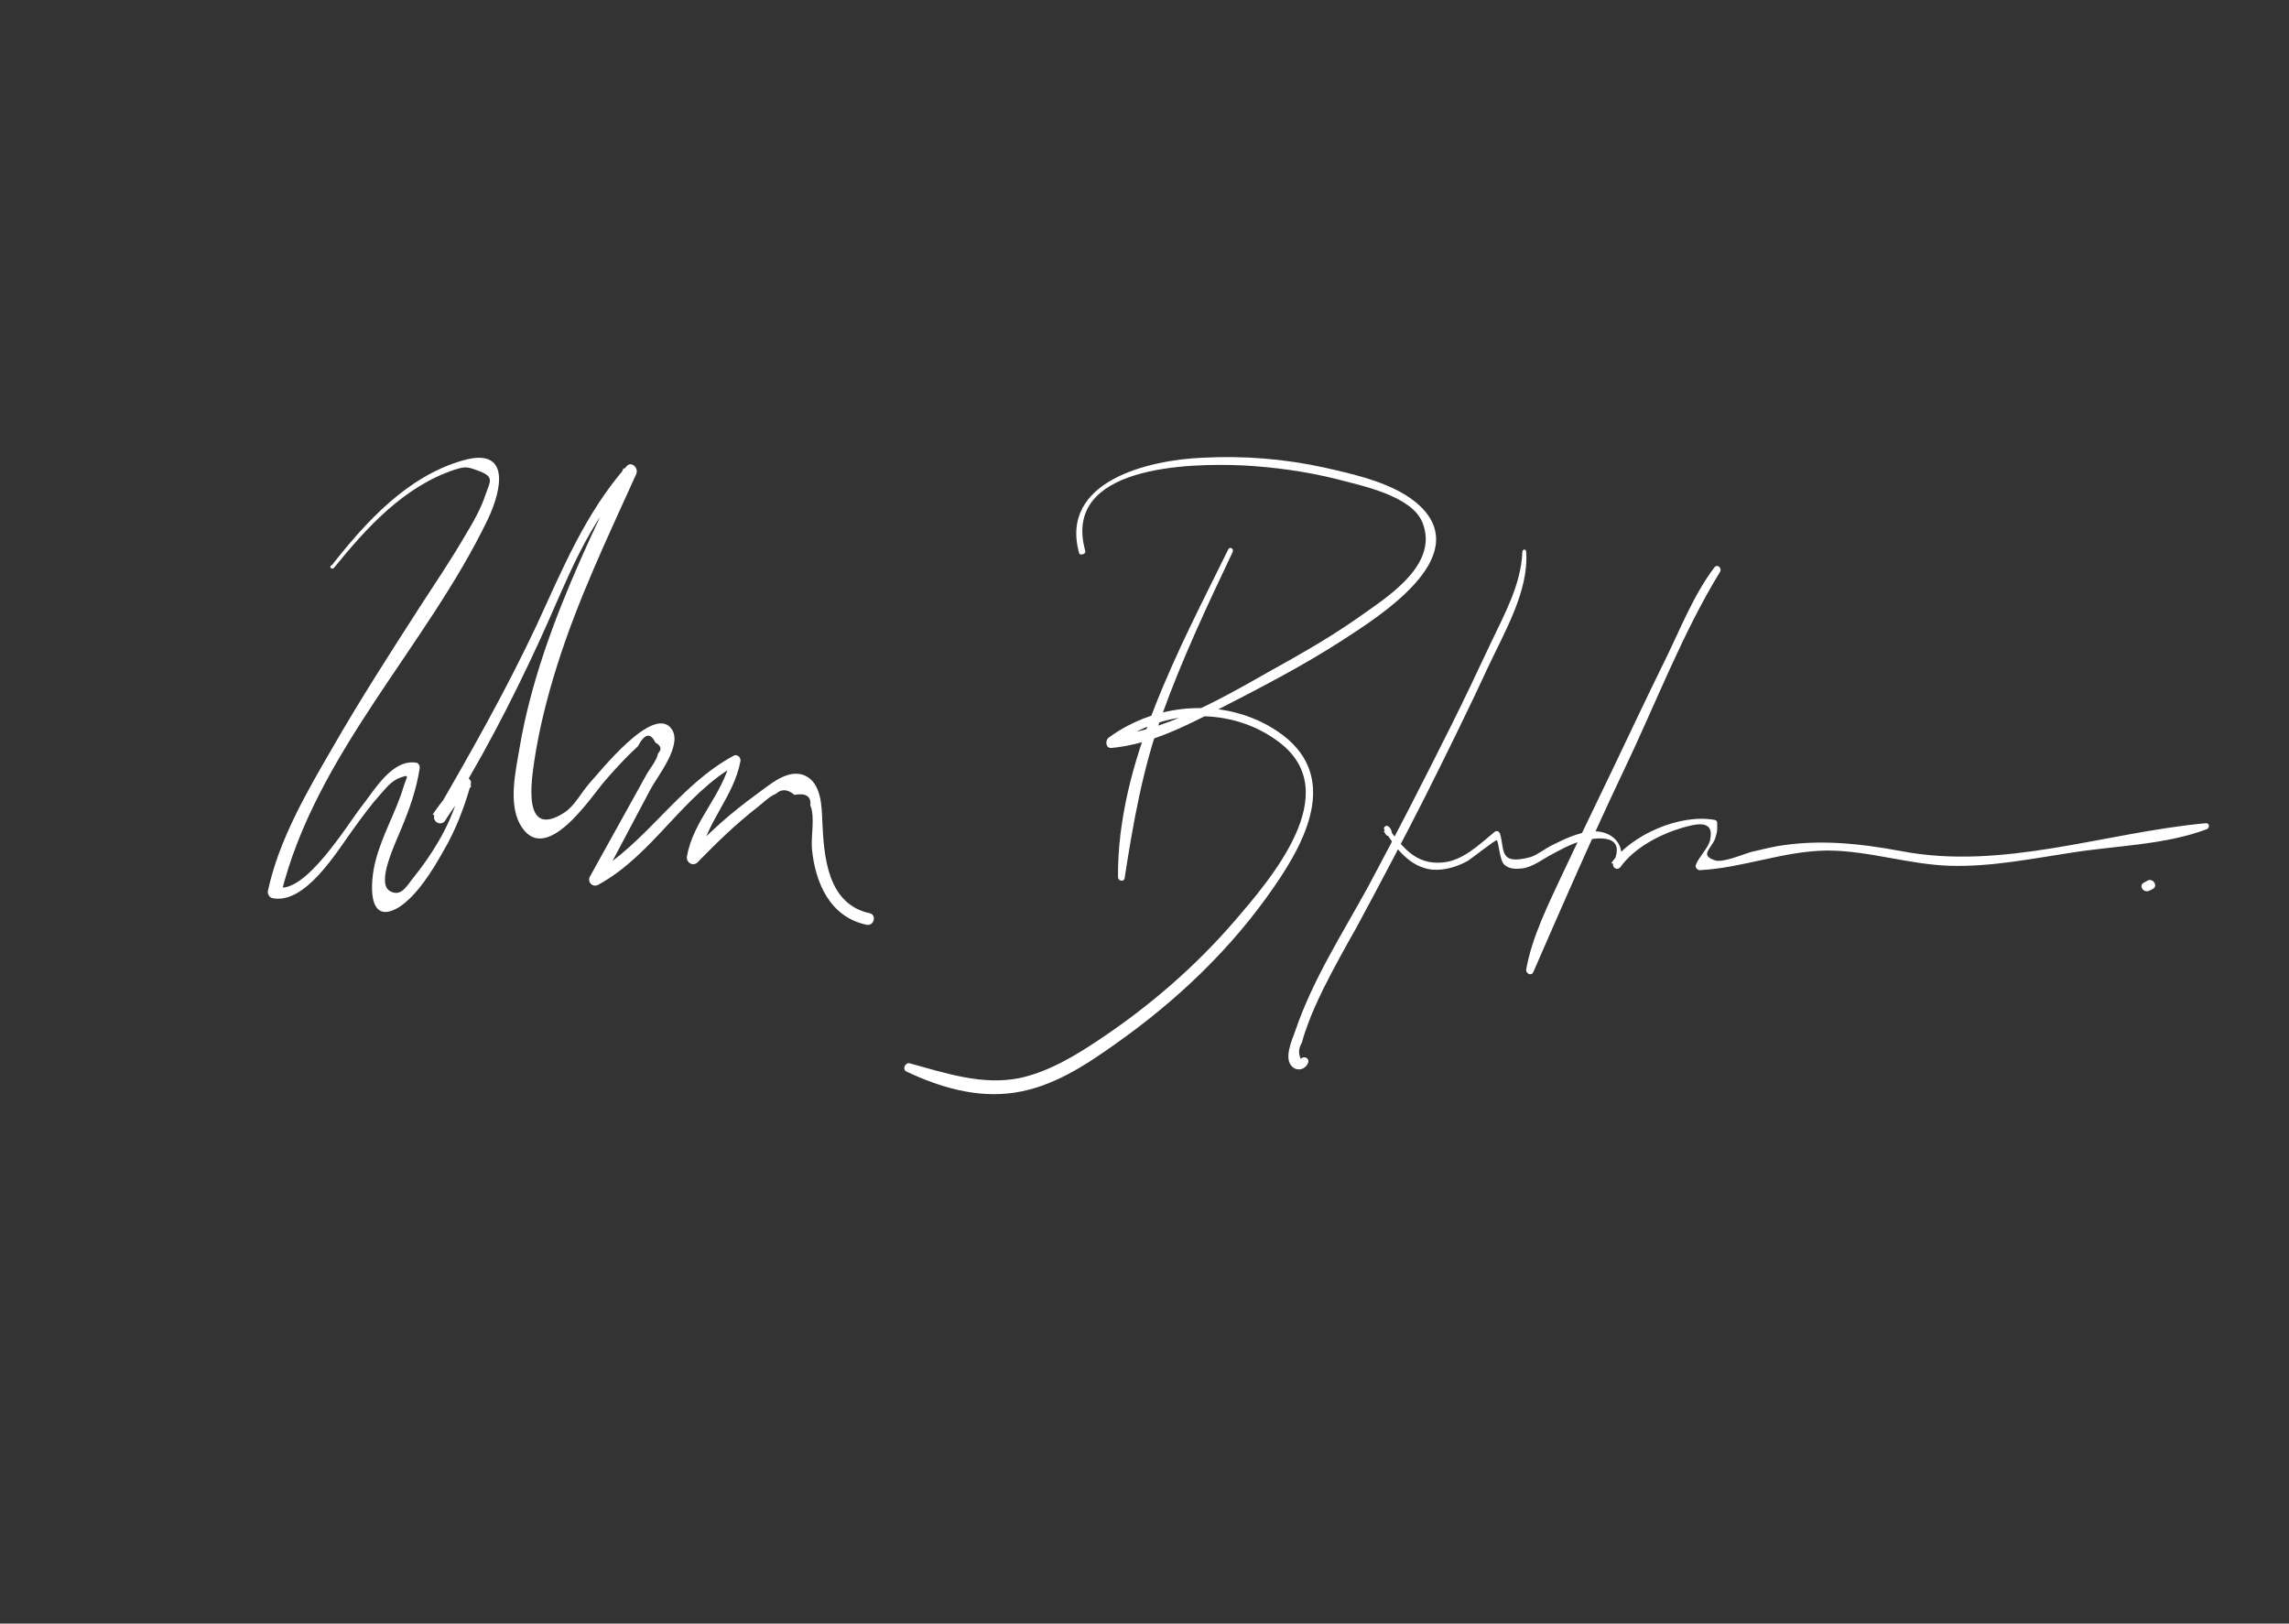 <?xml version="1.0" encoding="utf-8"?>
<!-- Generator: Adobe Illustrator 28.0.0, SVG Export Plug-In . SVG Version: 6.00 Build 0)  -->
<svg version="1.1" id="Lager_1" xmlns="http://www.w3.org/2000/svg" xmlns:xlink="http://www.w3.org/1999/xlink" x="0px" y="0px"
	 viewBox="0 0 419.5 297.6" style="enable-background:new 0 0 419.5 297.6;" xml:space="preserve">
<rect x="0" y="0" width="419.5" height="297.6" fill="#333333" stroke="none"/>
<style type="text/css">
	.st0{fill:#FFFFFF;}
</style>
<g>
	<g>
		<path class="st0" d="M61.2,104.1c6-7.4,12.8-14.9,22.1-18c2-0.6,2.2-0.6,4.4,0.2c2.9,1.1,2.2,1.8,1.3,4.3c-0.8,2.5-2.2,5-3.6,7.3
			c-2.6,4.5-5.5,8.8-8.3,13.1c-5.6,8.7-11.2,17.4-16.3,26.3c-4.7,8.1-9.7,16.7-11.7,26c-0.1,0.5,0.2,1.1,0.7,1.3
			c6.1,1.4,12-8.6,15-12.7c1.6-2.2,3.2-4.4,5-6.4c1-1.1,1.9-2.3,3.4-2.9c2.1-0.8,1.3-0.2,0.8,1.5c-1.4,4.7-4,9-5.2,13.8
			c-0.9,3.4-1.7,12,4.3,8.4c3.3-2.1,6.2-6.8,8.1-10.2c2.3-3.9,3.9-8.1,5.1-12.4c0.2-0.9-0.9-1.6-1.6-0.9c-2,2-3.8,4.1-5.4,6.5
			c0.6,0.4,1.3,0.7,1.9,1.1c6.7-10.5,12.5-21.7,17.7-33c4.9-10.6,8.7-21.9,17.2-30.2c-0.6-0.5-1.2-0.9-1.8-1.4
			c-5.4,11-10.7,22.2-14.6,33.8c-1.9,5.7-3.5,11.6-4.5,17.6c-0.7,4.1-2,9.8,0,13.7c4.5,8.5,13.1-4.8,15.6-7.7
			c1.9-2.2,3.9-4.4,6.1-6.4c1.2-2.3,2.3-2.6,3.2-0.7c1.1,0.6,1.2,1.3,0.5,2c-0.2,1.3-1.7,3-2.3,4.2c-3.4,6.1-6.8,12.3-10.2,18.4
			c-0.5,1,0.5,2,1.5,1.5c10.1-5.5,15.5-16.5,25.5-22.1c-0.4-0.3-0.8-0.6-1.2-1c-1.4,6.6-6.9,11.3-8,17.9c-0.2,1,1,1.9,1.9,1.1
			c3.5-3.6,7.1-7.1,11.1-10.2c0.9-0.7,2.2-2,3.3-2.4c1-0.9,2.1-0.9,3.4,0.2c2.1-0.4,3.1,0.3,2.9,1.9c0.9,2.1,0.1,5.7,0.3,8
			c0.6,6.2,3.3,12.5,10,13.9c1.4,0.3,1.9-1.8,0.6-2.1c-7.8-1.7-8.4-10.4-8.7-16.9c-0.1-2.8-0.2-6.9-3.1-8.3
			c-3.2-1.5-6.7,1.8-9.1,3.5c-4.4,3.2-8.5,6.8-12.2,10.8c0.6,0.4,1.2,0.7,1.9,1.1c1-6.7,6.3-11.5,7.5-18.1c0.1-0.7-0.6-1.3-1.2-1
			c-10.1,5.4-15.9,15.9-25.8,21.7c0.5,0.5,1,1,1.5,1.5c3-5.7,6-11.3,9-17c1.2-2.3,5.8-7.9,4-10.9c-3.2-5.2-13.5,8-15.2,9.8
			c-1.4,1.6-2.7,4.1-4.5,5.3c-8,5.2-6-6.3-5.6-9.3c0.9-6,2.4-11.9,4.2-17.6c3.8-12.1,9.3-23.6,14.5-35.1c0.5-1.1-0.9-2.5-1.8-1.4
			c-7.5,8.5-11.8,19-16.5,29.2c-5.6,11.9-12,23.2-18.6,34.6c-0.7,1.2,1.1,2.3,1.9,1.1c1.4-2.3,3-4.3,4.8-6.3c-0.5-0.3-1-0.6-1.6-0.9
			c-1,4-2.5,7.8-4.6,11.3c-1.3,2.2-2.7,4.2-4.3,6.2c-1.4,1.7-2.3,3.7-4.3,2.7c-2.9-1.3,1-9.1,1.9-11.4c1.5-3.6,2.8-7.2,3.4-11.1
			c0.1-0.4-0.1-1-0.6-1.1c-4.5-0.7-7.7,5.1-10.1,8.1c-2.5,3.2-10.3,16.1-15.4,14.7c0.2,0.4,0.5,0.8,0.7,1.3
			c6.3-25.7,26.7-45.4,37.9-68.7c2.7-5.7,4.1-13.3-4.6-10.8c-10.1,2.9-17.6,11.1-23.9,19.1C60.1,103.9,60.8,104.5,61.2,104.1
			L61.2,104.1z"/>
	</g>
</g>
<g>
	<g>
		<path class="st0" d="M225.1,100.7c-9,18.3-20.4,39.2-20.2,60.1c0,0.7,1.1,0.9,1.2,0.2c1.6-10.3,3.3-20,6.8-29.8
			c3.7-10.3,8.3-20.1,13-30C226.2,100.6,225.4,100.1,225.1,100.7L225.1,100.7z"/>
	</g>
</g>
<g>
	<g>
		<path class="st0" d="M198.9,101c-4.4-15.7,19.1-16.1,28.7-15.7c5.8,0.3,11.7,1.1,17.3,2.5c4.5,1.2,13.8,3,15.8,8
			c2.9,7.3-5.5,13-10.5,16.5c-4.3,3.1-8.9,5.9-13.5,8.5c-10,5.5-21.4,12.9-32.9,14.1c0.2,0.6,0.5,1.1,0.7,1.7
			c8.5-6.8,21.3-7.2,30-0.5c12,9.2-1.4,24.8-8.4,32.9c-7,8.1-15.2,15.2-24.1,21.2c-4.6,3.1-9.6,6.2-15.1,7.4
			c-6.9,1.4-13.6-0.9-20.2-2.7c-0.8-0.2-1.4,1.1-0.6,1.5c6.1,2.9,12.9,4.9,19.7,3.9c7-1,13.1-5,18.7-9c11.2-7.9,21.3-17.5,29.1-28.9
			c6.3-9.1,11.8-20.7,0.6-28.3c-9.3-6.3-22-5.5-31,1.1c-0.7,0.5-0.6,2,0.5,1.9c7.4-0.7,13.9-4.2,20.4-7.5
			c7.4-3.8,14.7-7.6,21.7-12.1c6.6-4.3,24.3-15.2,14.5-24.7c-4.4-4.2-11.9-5.8-17.6-7.1c-7.3-1.6-14.8-2.2-22.3-1.8
			c-9.7,0.4-26.4,4.2-22.6,17.6C198.1,101.8,199,101.6,198.9,101L198.9,101z"/>
	</g>
</g>
<g>
	<g>
		<path class="st0" d="M279,101.1c-0.2,6-3.3,11.5-5.8,16.8c-2.4,5.1-4.8,10.2-7.3,15.2c-4.9,9.8-9.9,19.6-15.1,29.3
			c-4.7,8.6-10.2,17.1-13.4,26.5c-0.5,1.5-2.3,5.2-0.5,6.7c1,0.8,2.3,0.4,2.8-0.7c0.4-0.9-0.7-1.5-1.3-0.8c-0.5-1-0.4-2,0.2-3
			c0.3-1.2,0.7-2.3,1.1-3.4c0.8-2.2,1.8-4.3,2.8-6.4c1.9-3.8,4-7.6,6.1-11.3c4.3-8,8.6-16.1,12.7-24.2c3.9-7.8,7.8-15.7,11.5-23.7
			c2.9-6.2,7.4-13.8,6.9-20.9C279.7,100.6,279.1,100.6,279,101.1L279,101.1z"/>
	</g>
</g>
<g>
	<g>
		<path class="st0" d="M255.1,152.6c-0.2-0.6-0.1-0.5-0.5-1s-1.2-0.1-0.9,0.5c2,3.3,4.6,6.8,8.7,7.3c2.3,0.2,4.6-0.5,6.6-1.6
			c0.5-0.3,5.1-3.9,5.3-3.8c0.4,0.3,0.5,3.7,1.4,4.5s2,0.8,3.1,0.7c2.1-0.2,4-1.8,5.8-2.7c1.5-0.8,3.1-1.7,4.8-2.2
			c2-0.6,9-2.1,6.3,3.8c-0.4,0.9,0.7,1.6,1.3,0.8c2.6-3.6,7.3-6,11.4-7.2c2.2-0.6,5.9-1.7,5,2.3c-0.3,1.4-2,3-2.6,4.5
			c-0.2,0.5,0.3,1,0.7,1c7.9-0.4,15.3-3.5,23.3-3.6c7.7,0,15.1,2.6,22.7,2.8c7.5,0.2,14.8-1.3,22.1-2.4c8.1-1.3,17.1-1.4,24.8-4.3
			c0.6-0.2,0.6-1.2-0.2-1.1c-18.5,1.7-37.1,8.7-55.8,5.1c-7.6-1.4-15-2.2-22.7-0.9c-1.6,0.3-3.2,0.7-4.9,1.1c-1.4,0.4-5.1,2-6.5,1.5
			c-3-1-0.5-2.2,0.1-4.2c0.4-1.3,0.3-1.4,0.3-2.7c0-0.2-0.1-0.4-0.4-0.5c-6.4-1.2-15.3,2.7-19,7.9c0.5,0.2,0.9,0.4,1.4,0.6
			c1.6-3.8-1.2-6.7-5-6.4c-2.5,0.2-5,1.4-7.2,2.5c-1.3,0.6-2.7,1.8-4,2.2c-5.9,1.6-4.7-1.4-5.6-4.3c-0.2-0.5-0.7-0.6-1-0.3
			c-2.8,2.3-5.8,5.3-9.6,5.6c-4.9,0.4-7.2-2.8-9.9-6.3c-0.3,0.2-0.5,0.4-0.8,0.6c0.2,0.2,0.3,0.5,0.5,0.7
			C254.5,153.4,255.2,153.1,255.1,152.6L255.1,152.6z"/>
	</g>
</g>
<g>
	<g>
		<path class="st0" d="M314.2,104c-3.8,5-6.2,11.2-9,16.9c-3.3,6.7-6.5,13.5-9.7,20.2c-3,6.3-6.1,12.6-9.1,19
			c-2.6,5.6-5.6,11.5-6.7,17.6c-0.1,0.7,0.9,1.3,1.3,0.5c5.4-12.4,10.8-24.8,16.6-37c5.8-12.1,10.7-25.1,17.7-36.5
			C315.5,103.9,314.6,103.4,314.2,104L314.2,104z"/>
	</g>
</g>
<g>
	<g>
		<path class="st0" d="M304.6,155.9L304.6,155.9L304.6,155.9L304.6,155.9z"/>
	</g>
</g>
<g>
	<g>
		<path class="st0" d="M393.6,161.4c-0.2,0.1-0.5,0.3-0.7,0.4c-1,0.5-0.1,1.9,0.9,1.5c0.3-0.1,0.5-0.2,0.8-0.4
			C395.5,162.4,394.6,160.9,393.6,161.4L393.6,161.4z"/>
	</g>
</g>
</svg>
